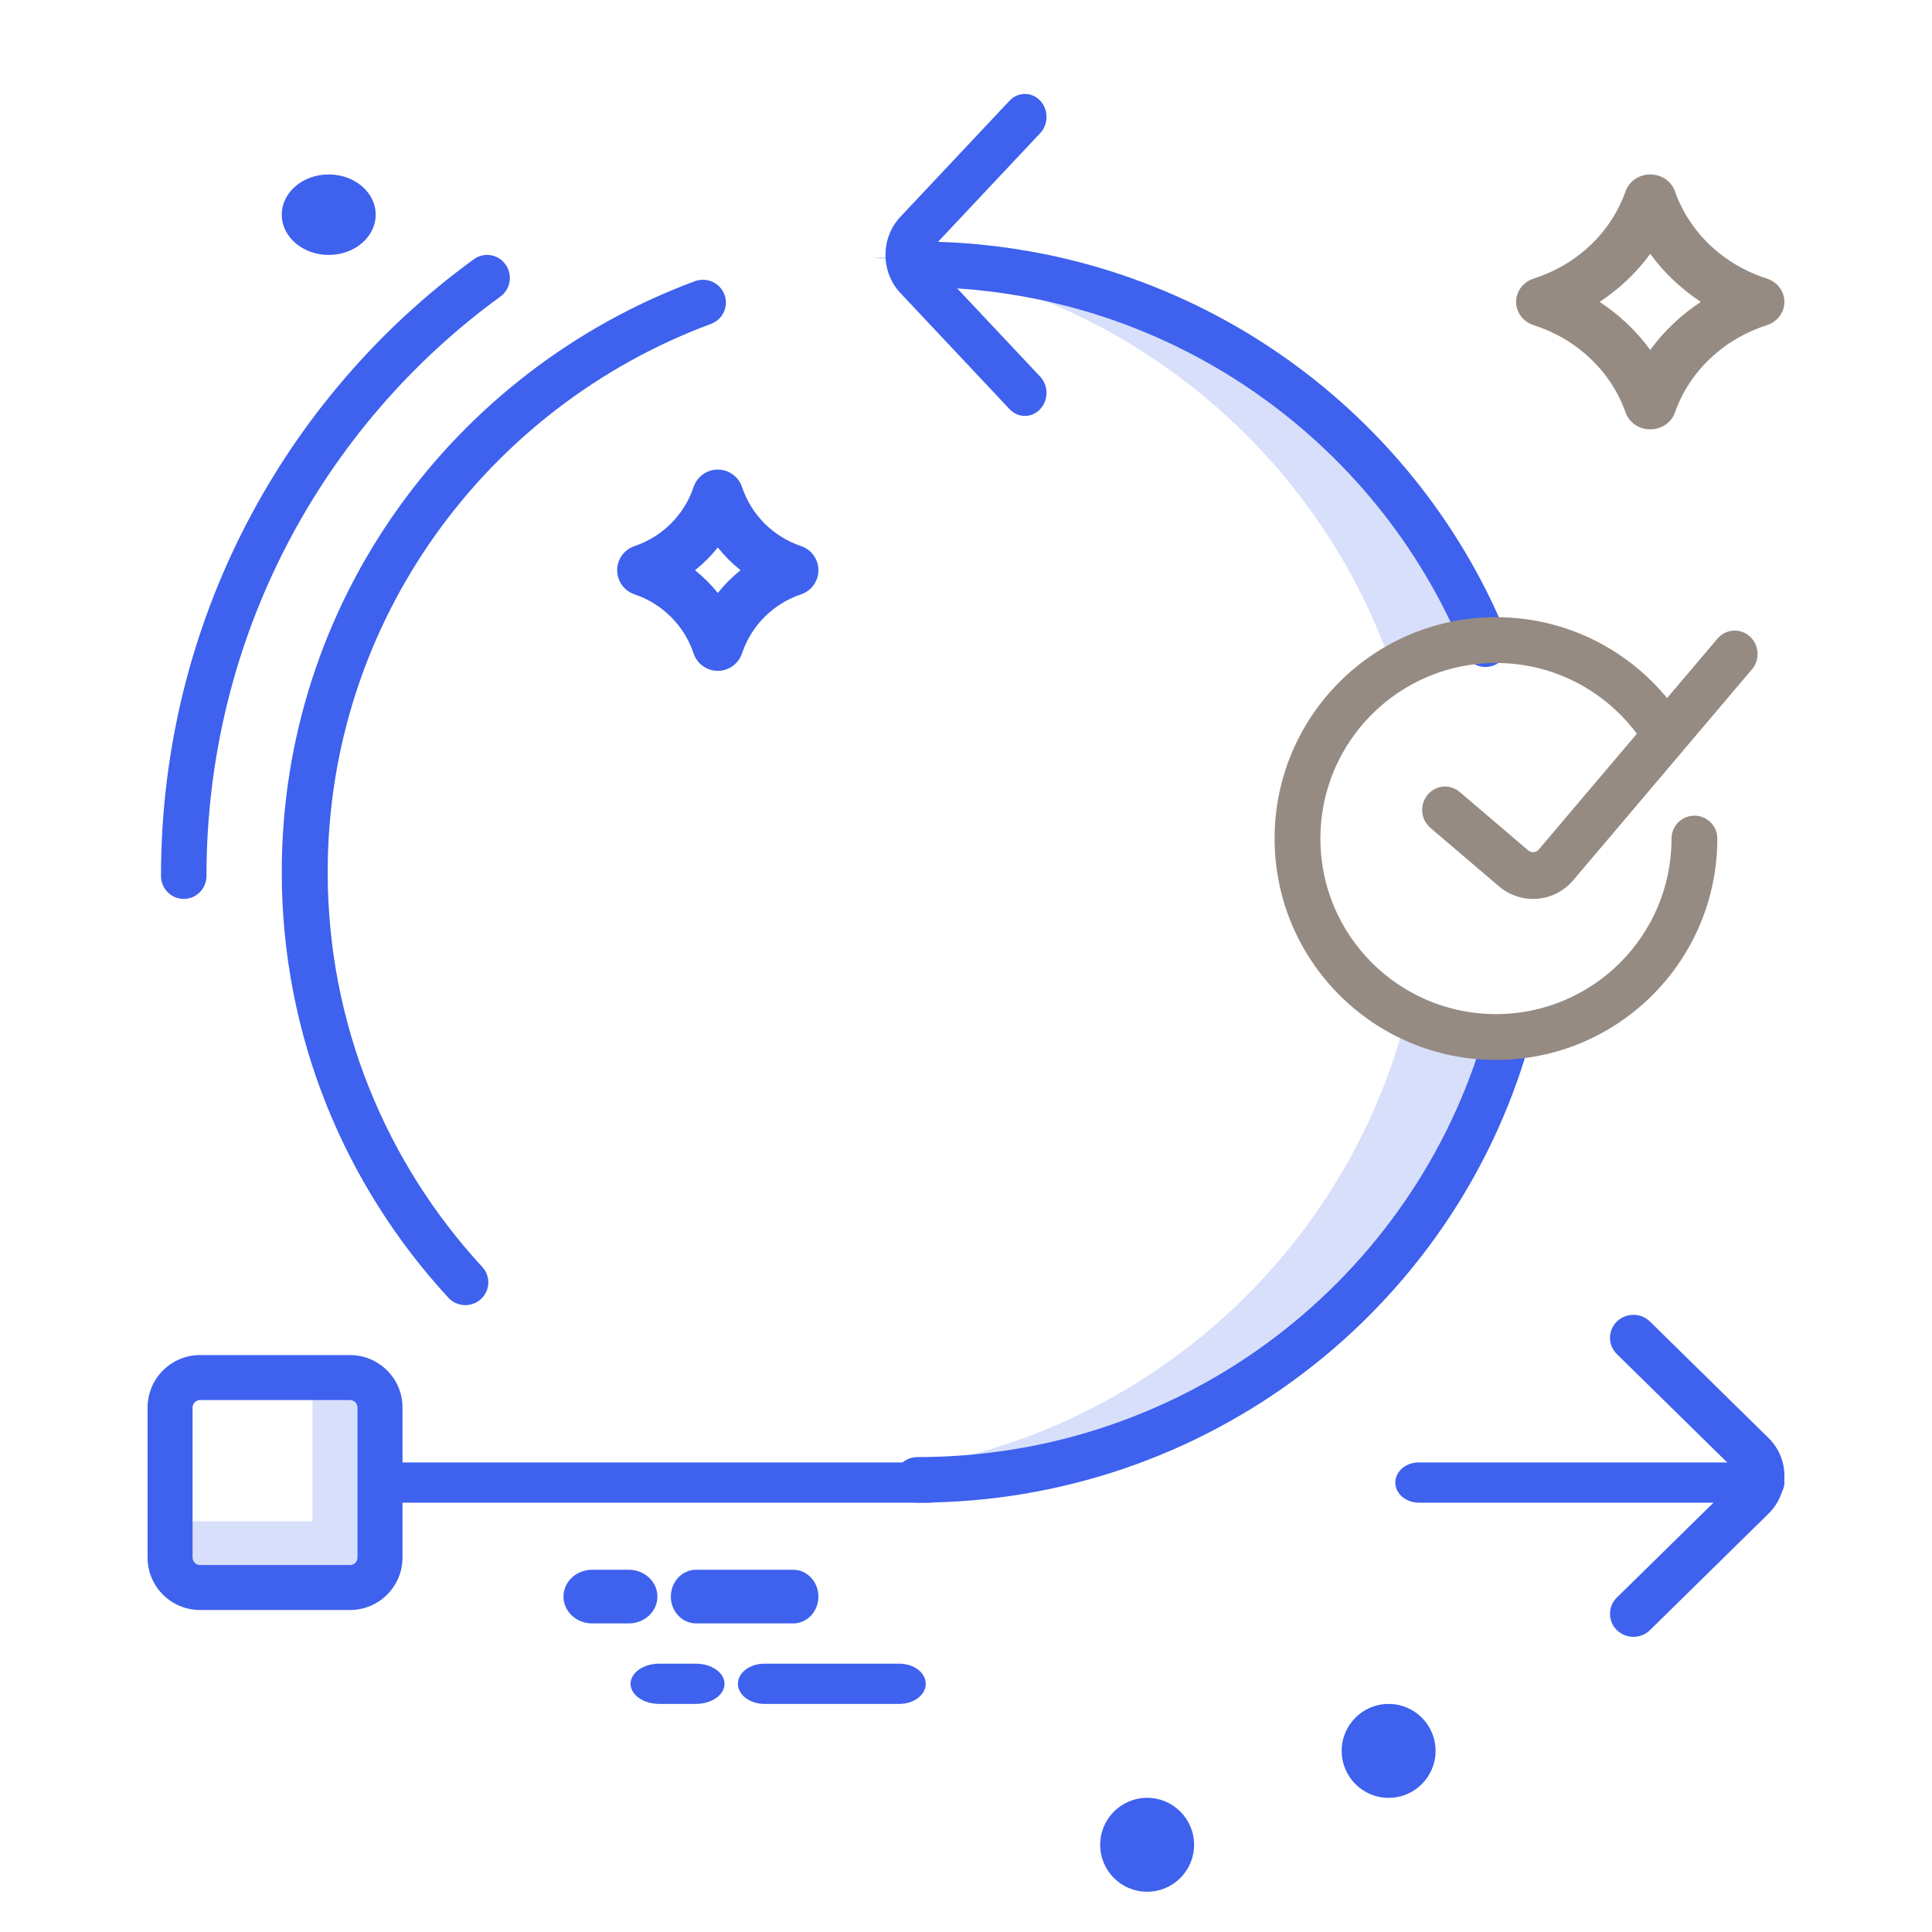 <svg viewBox="0 0 80 80" fill="none" xmlns="http://www.w3.org/2000/svg">
<path d="M12.937 62.992L7.222 62.992L7.222 65.556L16.111 65.556L16.111 57.222L12.937 57.222L12.937 62.992Z" fill="#3E61EE" fill-opacity="0.2"/>
<path fill-rule="evenodd" clip-rule="evenodd" d="M58.402 41.362C56.043 51.864 47.107 59.902 36.111 60.986C36.948 61.069 37.797 61.111 38.656 61.111C50.56 61.111 60.555 52.99 63.333 42.02C62.86 42.107 62.373 42.153 61.874 42.153C60.629 42.153 59.451 41.868 58.402 41.362ZM57.623 27.577C54.444 18.434 46.133 11.669 36.111 10.681C36.948 10.598 37.797 10.556 38.656 10.556C49.338 10.556 58.483 17.095 62.255 26.363C62.129 26.357 62.002 26.354 61.874 26.354C60.311 26.354 58.853 26.802 57.623 27.577Z" fill="#3E61EE" fill-opacity="0.2"/>
<path fill-rule="evenodd" clip-rule="evenodd" d="M37.034 10.944C37.034 10.422 37.46 10 37.986 10C49.032 10 58.487 16.752 62.391 26.319C62.588 26.802 62.353 27.353 61.866 27.548C61.379 27.744 60.824 27.511 60.627 27.027C57.005 18.148 48.231 11.888 37.986 11.888C37.46 11.888 37.034 11.465 37.034 10.944ZM29.998 12.198C30.182 12.686 29.932 13.23 29.44 13.412C20.168 16.85 13.569 25.717 13.569 36.111C13.569 42.414 15.994 48.152 19.97 52.462C20.325 52.846 20.299 53.443 19.911 53.795C19.523 54.147 18.922 54.121 18.567 53.736C14.282 49.092 11.667 42.904 11.667 36.111C11.667 24.904 18.783 15.348 28.774 11.644C29.266 11.462 29.814 11.71 29.998 12.198ZM62.643 42.125C63.148 42.268 63.441 42.79 63.297 43.291C60.153 54.22 50.012 62.222 37.986 62.222C37.46 62.222 37.034 61.8 37.034 61.278C37.034 60.757 37.46 60.335 37.986 60.335C49.14 60.335 58.55 52.913 61.467 42.773C61.611 42.272 62.138 41.981 62.643 42.125Z" fill="#3E61EE"/>
<path fill-rule="evenodd" clip-rule="evenodd" d="M43.071 4.168C43.421 4.54 43.421 5.143 43.071 5.514L38.544 10.331C38.428 10.455 38.428 10.656 38.544 10.78L43.071 15.596C43.421 15.968 43.421 16.571 43.071 16.943C42.721 17.315 42.155 17.315 41.805 16.943L37.278 12.127C36.463 11.259 36.463 9.852 37.278 8.984L41.805 4.168C42.155 3.796 42.721 3.796 43.071 4.168Z" fill="#3E61EE"/>
<path fill-rule="evenodd" clip-rule="evenodd" d="M66.951 54.723C66.572 55.095 66.572 55.698 66.951 56.07L71.855 60.886C71.981 61.011 71.981 61.212 71.855 61.336L66.951 66.152C66.572 66.524 66.572 67.127 66.951 67.499C67.329 67.871 67.943 67.871 68.322 67.499L73.226 62.682C74.11 61.815 74.11 60.407 73.226 59.54L68.322 54.723C67.943 54.351 67.329 54.351 66.951 54.723Z" fill="#3E61EE"/>
<path fill-rule="evenodd" clip-rule="evenodd" d="M15 61.389C15 60.929 15.421 60.556 15.94 60.556H38.504C39.023 60.556 39.444 60.929 39.444 61.389C39.444 61.849 39.023 62.222 38.504 62.222H15.94C15.421 62.222 15 61.849 15 61.389Z" fill="#3E61EE"/>
<path fill-rule="evenodd" clip-rule="evenodd" d="M57.778 61.389C57.778 60.929 58.211 60.556 58.745 60.556L72.922 60.556C73.456 60.556 73.889 60.929 73.889 61.389C73.889 61.849 73.456 62.222 72.922 62.222L58.745 62.222C58.211 62.222 57.778 61.849 57.778 61.389Z" fill="#3E61EE"/>
<path fill-rule="evenodd" clip-rule="evenodd" d="M61.944 27.452C57.929 27.452 54.674 30.707 54.674 34.722C54.674 38.737 57.929 41.992 61.944 41.992C65.96 41.992 69.215 38.737 69.215 34.722C69.215 34.199 69.639 33.774 70.163 33.774C70.687 33.774 71.111 34.199 71.111 34.722C71.111 39.785 67.007 43.889 61.944 43.889C56.882 43.889 52.778 39.785 52.778 34.722C52.778 29.66 56.882 25.556 61.944 25.556C65.038 25.556 67.774 27.089 69.432 29.433C69.735 29.861 69.633 30.453 69.206 30.755C68.778 31.058 68.186 30.956 67.884 30.529C66.566 28.665 64.397 27.452 61.944 27.452Z" fill="#968B82"/>
<path fill-rule="evenodd" clip-rule="evenodd" d="M72.451 26.348C72.846 26.698 72.889 27.31 72.546 27.714L65.15 36.443C64.362 37.373 62.991 37.487 62.066 36.699L59.23 34.281C58.828 33.938 58.774 33.328 59.108 32.917C59.443 32.506 60.04 32.45 60.442 32.793L63.279 35.211C63.411 35.323 63.607 35.307 63.719 35.174L71.115 26.446C71.458 26.041 72.056 25.998 72.451 26.348Z" fill="#968B82"/>
<path fill-rule="evenodd" clip-rule="evenodd" d="M6.111 58.285C6.111 57.084 7.084 56.111 8.284 56.111H14.493C15.694 56.111 16.667 57.084 16.667 58.285V64.494C16.667 65.694 15.694 66.667 14.493 66.667H8.284C7.084 66.667 6.111 65.694 6.111 64.494V58.285ZM8.284 57.974C8.113 57.974 7.974 58.113 7.974 58.285V64.494C7.974 64.665 8.113 64.804 8.284 64.804H14.493C14.665 64.804 14.804 64.665 14.804 64.494V58.285C14.804 58.113 14.665 57.974 14.493 57.974H8.284Z" fill="#3E61EE"/>
<path d="M38.333 69.722C38.333 69.501 38.218 69.289 38.013 69.133C37.807 68.977 37.529 68.889 37.238 68.889L31.651 68.889C31.36 68.889 31.082 68.977 30.876 69.133C30.671 69.289 30.556 69.501 30.556 69.722C30.556 69.943 30.671 70.155 30.876 70.311C31.082 70.468 31.36 70.555 31.651 70.555L37.238 70.555C37.529 70.555 37.807 70.468 38.013 70.311C38.218 70.155 38.333 69.943 38.333 69.722Z" fill="#3E61EE"/>
<path d="M30 69.722C30 69.501 29.875 69.289 29.652 69.133C29.43 68.977 29.128 68.889 28.813 68.889L27.298 68.889C26.983 68.889 26.681 68.977 26.459 69.133C26.236 69.289 26.111 69.501 26.111 69.722C26.111 69.943 26.236 70.155 26.459 70.311C26.681 70.468 26.983 70.555 27.298 70.555L28.813 70.555C29.128 70.555 29.43 70.468 29.652 70.311C29.875 70.155 30 69.943 30 69.722Z" fill="#3E61EE"/>
<path d="M33.889 66.111C33.889 65.816 33.779 65.534 33.582 65.325C33.386 65.117 33.12 65 32.842 65L28.824 65C28.547 65 28.281 65.117 28.084 65.325C27.888 65.534 27.778 65.816 27.778 66.111C27.778 66.406 27.888 66.688 28.084 66.897C28.281 67.105 28.547 67.222 28.824 67.222L32.842 67.222C33.12 67.222 33.386 67.105 33.582 66.897C33.779 66.688 33.889 66.406 33.889 66.111Z" fill="#3E61EE"/>
<path d="M27.222 66.111C27.222 65.816 27.097 65.534 26.875 65.325C26.652 65.117 26.35 65 26.035 65L24.52 65C24.205 65 23.903 65.117 23.681 65.325C23.458 65.534 23.333 65.816 23.333 66.111C23.333 66.406 23.458 66.688 23.681 66.897C23.903 67.105 24.205 67.222 24.52 67.222L26.035 67.222C26.35 67.222 26.652 67.105 26.875 66.897C27.097 66.688 27.222 66.406 27.222 66.111Z" fill="#3E61EE"/>
<path d="M73.153 11.531C72.269 11.248 71.466 10.775 70.807 10.149C70.149 9.523 69.652 8.761 69.356 7.922C69.285 7.718 69.147 7.541 68.964 7.416C68.78 7.29 68.56 7.223 68.333 7.223C68.107 7.223 67.886 7.29 67.703 7.416C67.519 7.541 67.382 7.718 67.311 7.922C67.015 8.761 66.518 9.523 65.859 10.149C65.201 10.775 64.398 11.248 63.514 11.531C63.3 11.599 63.113 11.729 62.981 11.903C62.849 12.077 62.778 12.286 62.778 12.5C62.778 12.715 62.849 12.924 62.981 13.097C63.113 13.271 63.3 13.401 63.514 13.469C64.398 13.752 65.201 14.225 65.859 14.852C66.518 15.478 67.015 16.24 67.311 17.079C67.382 17.283 67.519 17.46 67.703 17.585C67.886 17.711 68.107 17.778 68.333 17.778C68.56 17.778 68.78 17.711 68.964 17.585C69.147 17.46 69.285 17.283 69.356 17.079C69.652 16.24 70.149 15.478 70.807 14.852C71.466 14.226 72.269 13.752 73.153 13.469C73.367 13.402 73.554 13.271 73.686 13.098C73.818 12.924 73.889 12.715 73.889 12.501C73.889 12.286 73.818 12.077 73.686 11.903C73.554 11.73 73.367 11.6 73.153 11.532V11.531ZM68.333 14.491C67.767 13.713 67.057 13.038 66.237 12.5C67.057 11.962 67.767 11.288 68.333 10.51C68.899 11.288 69.61 11.962 70.429 12.5C69.609 13.038 68.899 13.713 68.333 14.491Z" fill="#968B82"/>
<path d="M33.167 22.612C32.599 22.42 32.082 22.099 31.658 21.675C31.235 21.251 30.915 20.734 30.725 20.166C30.655 19.956 30.52 19.773 30.34 19.644C30.16 19.514 29.944 19.444 29.722 19.444C29.5 19.444 29.284 19.514 29.104 19.644C28.924 19.773 28.79 19.956 28.72 20.166C28.53 20.734 28.21 21.251 27.786 21.675C27.362 22.099 26.846 22.42 26.277 22.612C26.067 22.682 25.884 22.816 25.755 22.995C25.625 23.175 25.555 23.39 25.555 23.611C25.555 23.832 25.625 24.048 25.755 24.227C25.884 24.407 26.067 24.541 26.277 24.611C26.846 24.802 27.362 25.123 27.786 25.547C28.21 25.972 28.53 26.488 28.72 27.056C28.79 27.266 28.924 27.449 29.104 27.578C29.284 27.708 29.5 27.778 29.722 27.778C29.944 27.778 30.16 27.708 30.34 27.578C30.52 27.449 30.655 27.266 30.725 27.056C30.915 26.488 31.234 25.972 31.658 25.547C32.082 25.123 32.599 24.802 33.167 24.611C33.378 24.541 33.56 24.407 33.69 24.227C33.819 24.048 33.889 23.832 33.889 23.611C33.889 23.39 33.819 23.175 33.69 22.995C33.56 22.816 33.378 22.682 33.167 22.612ZM29.722 24.553C29.444 24.206 29.128 23.89 28.78 23.612C29.128 23.333 29.444 23.018 29.722 22.67C30 23.018 30.316 23.333 30.664 23.612C30.316 23.89 30 24.206 29.722 24.553Z" fill="#3E61EE"/>
<path fill-rule="evenodd" clip-rule="evenodd" d="M20.934 10.952C21.238 11.379 21.141 11.974 20.719 12.281C13.347 17.642 8.55 26.389 8.55 36.27C8.55 36.796 8.128 37.222 7.608 37.222C7.088 37.222 6.667 36.796 6.667 36.27C6.667 25.75 11.777 16.438 19.62 10.735C20.042 10.428 20.63 10.525 20.934 10.952Z" fill="#3E61EE"/>
<path d="M59.444 72.5C59.444 73.574 58.574 74.445 57.5 74.445C56.426 74.445 55.556 73.574 55.556 72.5C55.556 71.426 56.426 70.556 57.5 70.556C58.574 70.556 59.444 71.426 59.444 72.5Z" fill="#3E61EE"/>
<path d="M49.444 76.389C49.444 77.463 48.574 78.333 47.5 78.333C46.426 78.333 45.556 77.463 45.556 76.389C45.556 75.315 46.426 74.444 47.5 74.444C48.574 74.444 49.444 75.315 49.444 76.389Z" fill="#3E61EE"/>
<path d="M15.556 8.889C15.556 9.81 14.685 10.556 13.611 10.556C12.537 10.556 11.667 9.81 11.667 8.889C11.667 7.969 12.537 7.223 13.611 7.223C14.685 7.223 15.556 7.969 15.556 8.889Z" fill="#3E61EE"/>
</svg>
